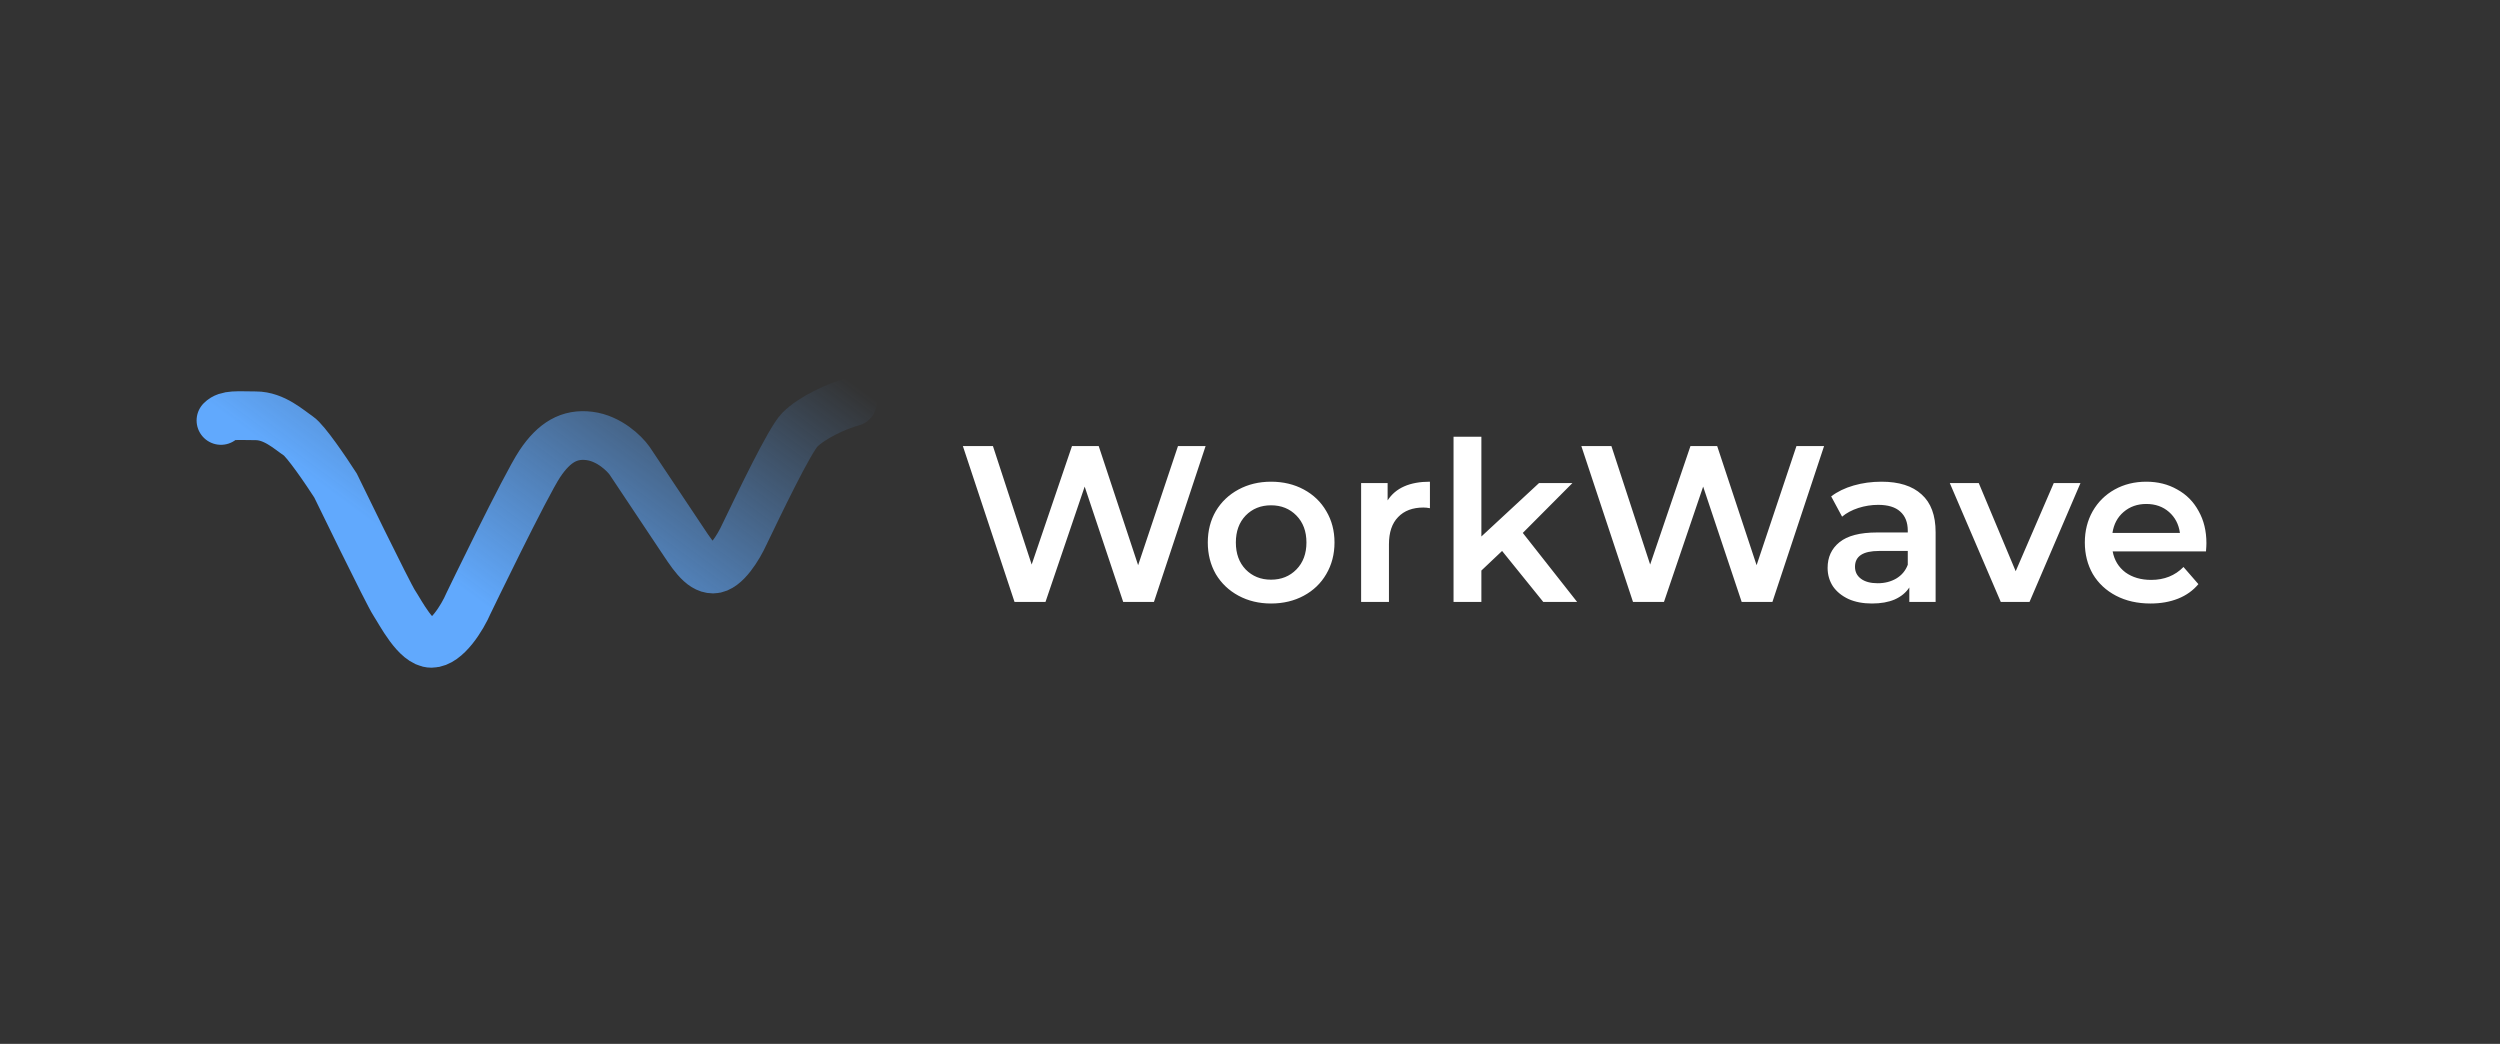 <svg width="1437" height="600" viewBox="0 0 1437 600" fill="none" xmlns="http://www.w3.org/2000/svg">
<rect x="0" y="0" width="1437" height="600" fill="#333333" stroke="none"/>
<path d="M692.976 256.4L663.28 346H645.616L623.472 279.696L600.944 346H583.152L553.456 256.4H570.736L593.008 324.496L616.176 256.4H631.536L654.192 324.88L677.104 256.4H692.976ZM730.591 346.896C723.679 346.896 717.45 345.403 711.903 342.416C706.356 339.429 702.004 335.291 698.847 330C695.775 324.624 694.239 318.565 694.239 311.824C694.239 305.083 695.775 299.067 698.847 293.776C702.004 288.485 706.356 284.347 711.903 281.36C717.45 278.373 723.679 276.88 730.591 276.88C737.588 276.88 743.86 278.373 749.407 281.36C754.954 284.347 759.263 288.485 762.335 293.776C765.492 299.067 767.071 305.083 767.071 311.824C767.071 318.565 765.492 324.624 762.335 330C759.263 335.291 754.954 339.429 749.407 342.416C743.86 345.403 737.588 346.896 730.591 346.896ZM730.591 333.2C736.479 333.2 741.343 331.237 745.183 327.312C749.023 323.387 750.943 318.224 750.943 311.824C750.943 305.424 749.023 300.261 745.183 296.336C741.343 292.411 736.479 290.448 730.591 290.448C724.703 290.448 719.839 292.411 715.999 296.336C712.244 300.261 710.367 305.424 710.367 311.824C710.367 318.224 712.244 323.387 715.999 327.312C719.839 331.237 724.703 333.2 730.591 333.2ZM797.603 287.632C802.211 280.464 810.318 276.88 821.923 276.88V292.112C820.558 291.856 819.32 291.728 818.211 291.728C811.982 291.728 807.118 293.563 803.619 297.232C800.12 300.816 798.371 306.021 798.371 312.848V346H782.371V277.648H797.603V287.632ZM863.4 316.688L851.496 327.952V346H835.496V251.024H851.496V308.368L884.648 277.648H903.848L875.304 306.32L906.536 346H887.08L863.4 316.688ZM1048.48 256.4L1018.78 346H1001.12L978.972 279.696L956.444 346H938.652L908.956 256.4H926.236L948.508 324.496L971.676 256.4H987.036L1009.69 324.88L1032.6 256.4H1048.48ZM1081.48 276.88C1091.55 276.88 1099.23 279.312 1104.52 284.176C1109.9 288.955 1112.59 296.208 1112.59 305.936V346H1097.48V337.68C1095.52 340.667 1092.7 342.971 1089.04 344.592C1085.45 346.128 1081.1 346.896 1075.98 346.896C1070.86 346.896 1066.38 346.043 1062.54 344.336C1058.7 342.544 1055.71 340.112 1053.58 337.04C1051.53 333.883 1050.51 330.341 1050.51 326.416C1050.51 320.272 1052.77 315.365 1057.29 311.696C1061.9 307.941 1069.11 306.064 1078.92 306.064H1096.59V305.04C1096.59 300.261 1095.14 296.592 1092.24 294.032C1089.42 291.472 1085.2 290.192 1079.56 290.192C1075.72 290.192 1071.93 290.789 1068.17 291.984C1064.5 293.179 1061.39 294.843 1058.83 296.976L1052.56 285.328C1056.14 282.597 1060.45 280.507 1065.48 279.056C1070.52 277.605 1075.85 276.88 1081.48 276.88ZM1079.31 335.248C1083.32 335.248 1086.86 334.352 1089.93 332.56C1093.09 330.683 1095.31 328.037 1096.59 324.624V316.688H1080.08C1070.86 316.688 1066.25 319.717 1066.25 325.776C1066.25 328.677 1067.4 330.981 1069.71 332.688C1072.01 334.395 1075.21 335.248 1079.31 335.248ZM1195.87 277.648L1166.56 346H1150.05L1120.73 277.648H1137.38L1158.62 328.336L1180.51 277.648H1195.87ZM1268.25 312.208C1268.25 313.317 1268.17 314.896 1268 316.944H1214.36C1215.3 321.979 1217.73 325.989 1221.66 328.976C1225.67 331.877 1230.62 333.328 1236.51 333.328C1244.02 333.328 1250.2 330.853 1255.07 325.904L1263.64 335.76C1260.57 339.429 1256.69 342.203 1252 344.08C1247.3 345.957 1242.01 346.896 1236.12 346.896C1228.61 346.896 1222 345.403 1216.28 342.416C1210.57 339.429 1206.13 335.291 1202.97 330C1199.9 324.624 1198.36 318.565 1198.36 311.824C1198.36 305.168 1199.86 299.195 1202.84 293.904C1205.92 288.528 1210.14 284.347 1215.52 281.36C1220.89 278.373 1226.95 276.88 1233.69 276.88C1240.35 276.88 1246.28 278.373 1251.48 281.36C1256.77 284.261 1260.87 288.4 1263.77 293.776C1266.76 299.067 1268.25 305.211 1268.25 312.208ZM1233.69 289.68C1228.57 289.68 1224.22 291.216 1220.64 294.288C1217.14 297.275 1215 301.285 1214.24 306.32H1253.02C1252.34 301.371 1250.25 297.36 1246.75 294.288C1243.25 291.216 1238.9 289.68 1233.69 289.68Z" fill="white"/>
<path d="M490 231C481.103 233.372 466.868 239.897 459.75 247.015C453.881 252.884 436.025 290.314 427.721 307.515C424.755 314.039 417.044 327.088 409.926 327.088C402.809 327.088 397.471 318.191 390.353 307.515L361.882 264.809C358.917 260.657 350.138 251.997 338.75 250.573C327.362 249.15 318.583 254.132 310.279 266.588C301.976 279.044 269.353 346.662 269.353 346.662C265.794 354.965 256.659 369.794 248 369.794C239.103 369.794 230.206 352 226.647 346.662C223.088 341.323 192.838 279.044 192.838 279.044C187.5 270.74 175.756 253.42 171.485 250.573C166.147 247.014 157.676 239 147 239C136.324 239 130.559 238.117 127 241.676" stroke="url(#paint0_linear_1737_23388)" stroke-width="28" stroke-linecap="round"/>
<defs>
<linearGradient id="paint0_linear_1737_23388" x1="308.5" y1="369.794" x2="443.5" y2="186" gradientUnits="userSpaceOnUse">
<stop stop-color="#61A9FD"/>
<stop offset="1" stop-color="#61A9FD" stop-opacity="0"/>
</linearGradient>
</defs>
</svg>
